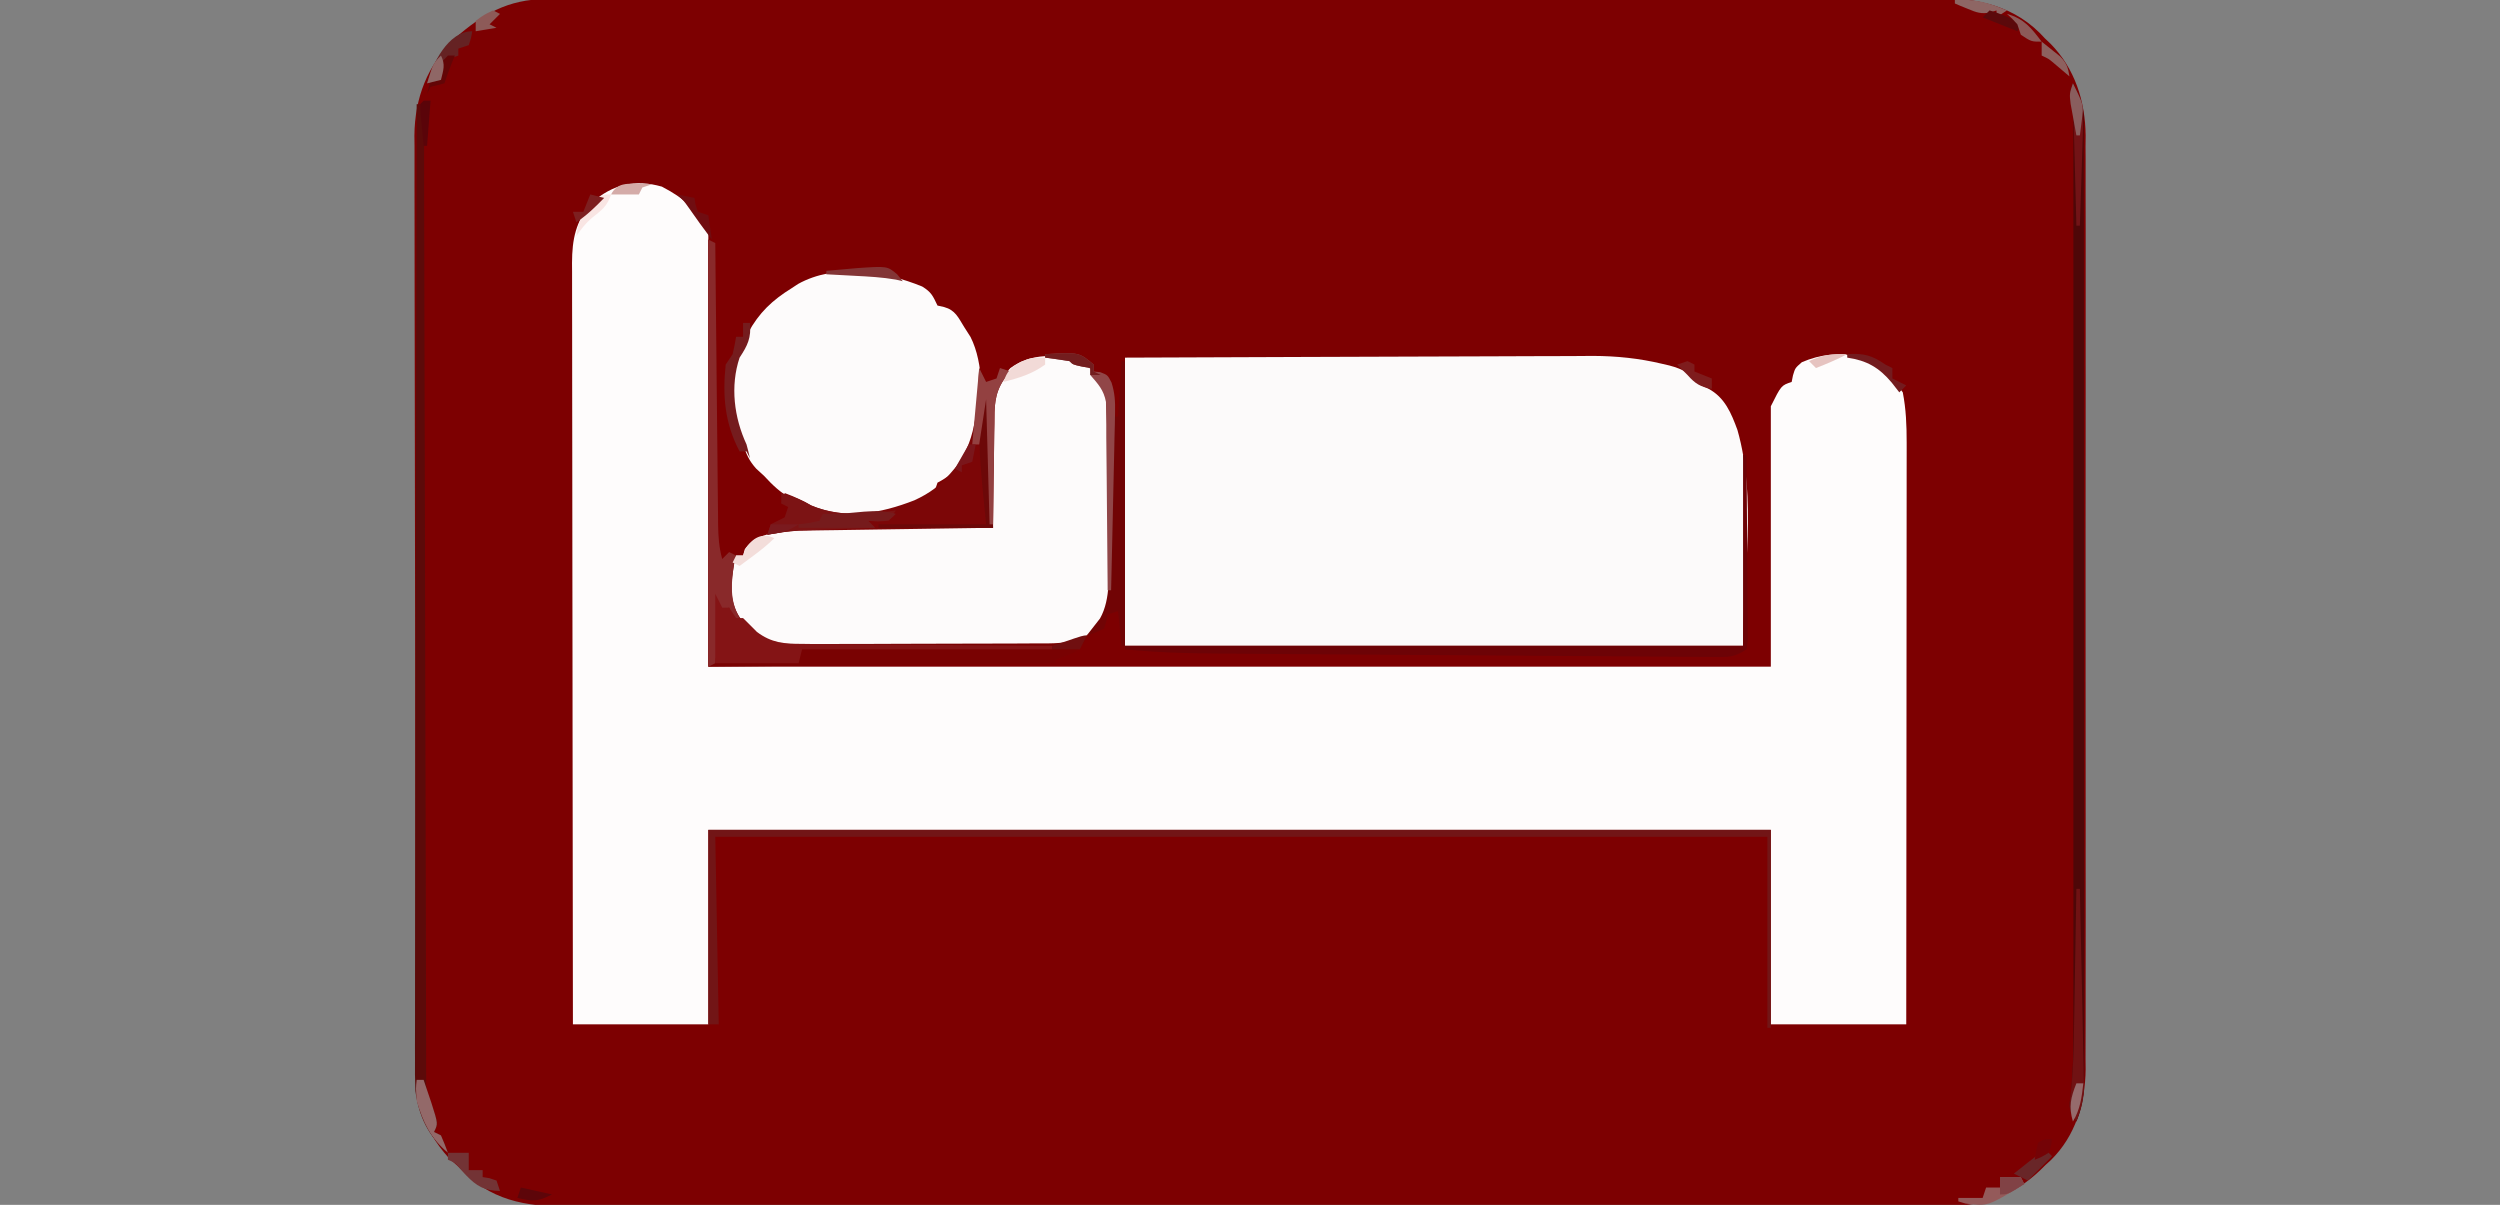 <?xml version="1.0" encoding="UTF-8"?>
<svg version="1.1" xmlns="http://www.w3.org/2000/svg" width="720" height="347">
<rect width="100%" height="100%" fill="#808080" stroke="none"/>
<path d="M0 0 C0.712 -0.004 1.425 -0.008 2.159 -0.012 C4.547 -0.022 6.934 -0.018 9.322 -0.014 C11.051 -0.019 12.78 -0.024 14.509 -0.03 C19.261 -0.044 24.013 -0.046 28.764 -0.045 C33.889 -0.047 39.014 -0.06 44.139 -0.072 C55.346 -0.094 66.553 -0.102 77.759 -0.107 C84.758 -0.111 91.756 -0.117 98.754 -0.124 C118.133 -0.144 137.512 -0.16 156.891 -0.163 C158.131 -0.163 159.371 -0.164 160.649 -0.164 C163.163 -0.164 165.677 -0.165 168.191 -0.165 C169.439 -0.165 170.687 -0.165 171.973 -0.165 C173.222 -0.166 174.472 -0.166 175.759 -0.166 C196.004 -0.17 216.249 -0.197 236.493 -0.234 C257.281 -0.272 278.069 -0.291 298.857 -0.292 C310.528 -0.292 322.198 -0.301 333.868 -0.33 C343.806 -0.354 353.744 -0.362 363.682 -0.346 C368.751 -0.339 373.82 -0.34 378.889 -0.363 C383.534 -0.384 388.178 -0.381 392.823 -0.36 C394.499 -0.357 396.175 -0.361 397.85 -0.376 C409.929 -0.472 421.125 0.848 430.168 9.735 C430.913 10.521 430.913 10.521 431.673 11.323 C432.197 11.819 432.721 12.316 433.261 12.828 C440.308 19.999 443.278 29.38 443.405 39.265 C443.394 40.338 443.382 41.412 443.371 42.518 C443.379 43.692 443.386 44.866 443.394 46.075 C443.411 49.297 443.405 52.519 443.39 55.741 C443.378 59.23 443.396 62.718 443.409 66.207 C443.432 73.028 443.427 79.848 443.412 86.668 C443.401 92.215 443.4 97.761 443.405 103.308 C443.406 104.099 443.407 104.89 443.407 105.706 C443.409 107.314 443.411 108.922 443.412 110.53 C443.426 125.586 443.41 140.641 443.383 155.697 C443.361 168.596 443.365 181.495 443.388 194.394 C443.415 209.398 443.425 224.402 443.41 239.407 C443.408 241.009 443.407 242.611 443.405 244.213 C443.404 245.001 443.403 245.789 443.403 246.601 C443.398 252.136 443.406 257.671 443.417 263.207 C443.431 269.959 443.428 276.711 443.401 283.463 C443.388 286.904 443.383 290.344 443.399 293.784 C443.413 297.524 443.396 301.262 443.371 305.002 C443.382 306.076 443.393 307.149 443.405 308.255 C443.28 317.988 440.466 327.422 433.373 334.385 C432.874 334.839 432.375 335.293 431.861 335.76 C431.37 336.245 430.879 336.729 430.373 337.229 C422.938 344.335 414.717 347.506 404.377 347.517 C403.311 347.523 403.311 347.523 402.224 347.528 C399.849 347.537 397.474 347.532 395.099 347.527 C393.377 347.531 391.655 347.536 389.932 347.541 C385.203 347.553 380.475 347.553 375.746 347.551 C370.644 347.55 365.542 347.561 360.441 347.571 C350.447 347.588 340.453 347.593 330.459 347.594 C322.336 347.595 314.212 347.599 306.088 347.606 C283.054 347.623 260.02 347.632 236.986 347.631 C235.123 347.631 235.123 347.631 233.223 347.631 C231.98 347.631 230.737 347.631 229.456 347.63 C209.308 347.63 189.159 347.649 169.011 347.677 C148.321 347.706 127.632 347.719 106.942 347.718 C95.327 347.717 83.712 347.723 72.097 347.744 C62.208 347.762 52.318 347.767 42.429 347.753 C37.384 347.747 32.34 347.746 27.296 347.764 C22.674 347.78 18.053 347.777 13.432 347.759 C11.763 347.756 10.095 347.76 8.427 347.771 C-3.891 347.848 -14.281 346.896 -23.557 337.979 C-24.12 337.412 -24.684 336.844 -25.264 336.26 C-26.151 335.456 -27.038 334.651 -27.952 333.823 C-35.731 325.202 -37.563 317.114 -37.538 305.724 C-37.543 304.555 -37.549 303.386 -37.554 302.182 C-37.566 298.947 -37.57 295.711 -37.569 292.476 C-37.571 288.983 -37.584 285.49 -37.596 281.997 C-37.619 274.362 -37.626 266.728 -37.632 259.093 C-37.635 254.323 -37.641 249.552 -37.649 244.782 C-37.668 231.564 -37.684 218.346 -37.687 205.129 C-37.688 204.283 -37.688 203.438 -37.688 202.567 C-37.688 200.853 -37.689 199.139 -37.689 197.425 C-37.689 196.149 -37.689 196.149 -37.69 194.847 C-37.69 193.995 -37.69 193.143 -37.69 192.266 C-37.694 178.471 -37.721 164.677 -37.758 150.883 C-37.796 136.708 -37.816 122.533 -37.816 108.358 C-37.816 100.404 -37.825 92.45 -37.854 84.497 C-37.878 77.722 -37.886 70.949 -37.871 64.174 C-37.863 60.722 -37.864 57.269 -37.887 53.817 C-37.907 50.063 -37.897 46.312 -37.879 42.558 C-37.892 41.481 -37.905 40.403 -37.919 39.293 C-37.799 28.368 -34.178 19.125 -26.37 11.381 C-18.367 4.356 -10.938 0.017 0 0 Z " fill="#7D0001" transform="translate(157.264,-0.26)"/>
<path d="M0 0 C7.088 3.731 8.747 5.846 13.375 13.25 C13.375 54.5 13.375 95.75 13.375 138.25 C114.355 138.25 215.335 138.25 319.375 138.25 C319.375 113.5 319.375 88.75 319.375 63.25 C322.375 57.25 322.375 57.25 325.375 56.25 C325.499 55.631 325.623 55.013 325.75 54.375 C326.375 52.25 326.375 52.25 328.312 50.562 C333.651 48.275 339.018 47.716 344.688 49 C350.249 51.587 353.817 54.11 357.375 59.25 C358.324 64.1 358.499 68.803 358.495 73.735 C358.497 74.816 358.497 74.816 358.498 75.919 C358.499 78.316 358.494 80.712 358.489 83.109 C358.488 84.834 358.488 86.559 358.489 88.285 C358.489 92.956 358.483 97.626 358.476 102.297 C358.47 107.183 358.47 112.069 358.468 116.955 C358.465 126.202 358.457 135.449 358.447 144.696 C358.436 155.226 358.43 165.755 358.425 176.285 C358.415 197.94 358.397 219.595 358.375 241.25 C345.505 241.25 332.635 241.25 319.375 241.25 C319.375 222.77 319.375 204.29 319.375 185.25 C218.395 185.25 117.415 185.25 13.375 185.25 C13.375 203.73 13.375 222.21 13.375 241.25 C0.505 241.25 -12.365 241.25 -25.625 241.25 C-25.67 212.561 -25.706 183.872 -25.727 155.183 C-25.73 151.796 -25.732 148.409 -25.735 145.022 C-25.735 144.348 -25.736 143.673 -25.736 142.979 C-25.745 132.061 -25.761 121.143 -25.779 110.225 C-25.798 99.022 -25.809 87.819 -25.813 76.616 C-25.816 70.324 -25.822 64.031 -25.836 57.739 C-25.85 51.818 -25.854 45.896 -25.851 39.975 C-25.852 37.801 -25.856 35.626 -25.863 33.452 C-25.873 30.485 -25.871 27.518 -25.866 24.551 C-25.871 23.689 -25.877 22.828 -25.883 21.94 C-25.849 15.182 -24.852 9.86 -20.168 4.641 C-14.263 -0.681 -7.66 -2.189 0 0 Z " fill="#FEFCFC" transform="translate(190.625,53.75)"/>
<path d="M0 0 C35.968 -0.161 35.968 -0.161 51.117 -0.195 C61.55 -0.219 71.982 -0.247 82.415 -0.302 C90.015 -0.342 97.615 -0.367 105.216 -0.376 C109.234 -0.382 113.252 -0.394 117.27 -0.423 C121.065 -0.45 124.86 -0.458 128.656 -0.452 C130.685 -0.454 132.715 -0.475 134.744 -0.498 C141.624 -0.467 148.026 0.188 154.701 1.778 C155.372 1.934 156.043 2.089 156.734 2.249 C160.902 3.343 163.191 4.769 166 8 C166.99 8.464 166.99 8.464 168 8.938 C172.764 11.468 174.615 16.019 176.387 20.84 C182.048 40.779 178 62.273 178 83 C119.26 83 60.52 83 0 83 C0 55.61 0 28.22 0 0 Z " fill="#FCFAFA" transform="translate(324,103)"/>
<path d="M0 0 C4.51 3.329 7.22 6.381 8.103 11.953 C8.303 15.696 8.344 19.408 8.324 23.156 C8.33 24.542 8.337 25.928 8.346 27.313 C8.358 30.208 8.351 33.103 8.332 35.998 C8.309 39.693 8.336 43.387 8.377 47.083 C8.403 49.941 8.4 52.8 8.389 55.658 C8.387 57.02 8.395 58.382 8.412 59.744 C8.538 71.66 8.538 71.66 4.89 76.139 C3.399 77.613 3.399 77.613 1.625 78.938 C0.902 79.481 0.18 80.025 -0.565 80.585 C-4.251 82.359 -7.597 82.38 -11.603 82.373 C-12.418 82.383 -13.233 82.393 -14.073 82.404 C-16.763 82.432 -19.451 82.438 -22.141 82.441 C-24.018 82.451 -25.895 82.461 -27.772 82.472 C-31.706 82.49 -35.64 82.495 -39.574 82.493 C-44.599 82.493 -49.622 82.534 -54.647 82.586 C-58.525 82.619 -62.402 82.625 -66.28 82.624 C-68.132 82.627 -69.983 82.64 -71.835 82.664 C-89.298 82.863 -89.298 82.863 -95.834 77.5 C-99.652 73.627 -101.578 70.843 -101.75 65.375 C-101.597 61.882 -100.997 59.081 -99.375 55.938 C-98.715 55.938 -98.055 55.938 -97.375 55.938 C-97.21 55.339 -97.045 54.741 -96.875 54.125 C-94.551 50.736 -91.185 50.122 -87.375 48.938 C-85.89 48.443 -85.89 48.443 -84.375 47.938 C-82.458 47.849 -80.538 47.82 -78.618 47.824 C-76.847 47.824 -76.847 47.824 -75.04 47.824 C-73.765 47.829 -72.489 47.835 -71.176 47.84 C-69.218 47.842 -69.218 47.842 -67.22 47.844 C-63.753 47.848 -60.286 47.858 -56.819 47.869 C-53.28 47.879 -49.74 47.884 -46.201 47.889 C-39.259 47.899 -32.317 47.916 -25.375 47.938 C-25.401 46.793 -25.427 45.648 -25.454 44.469 C-25.545 40.199 -25.602 35.93 -25.65 31.659 C-25.675 29.816 -25.709 27.972 -25.752 26.128 C-25.813 23.469 -25.841 20.812 -25.863 18.152 C-25.889 17.335 -25.915 16.518 -25.941 15.677 C-25.944 9.798 -24.45 6.207 -20.375 1.938 C-14.444 -2.44 -6.809 -2.144 0 0 Z " fill="#FDFBFB" transform="translate(311.375,104.062)"/>
<path d="M0 0 C2.68 1.653 3.089 2.737 4.406 5.484 C5.031 5.625 5.657 5.765 6.301 5.91 C9.539 6.793 10.36 8.884 12.094 11.672 C12.696 12.614 13.298 13.556 13.918 14.527 C17.84 22.319 17.462 33.359 15.781 41.797 C13.398 48.189 10.584 53.409 4.406 56.484 C4.076 57.474 3.746 58.464 3.406 59.484 C-6.76 65.602 -16.965 67.531 -28.594 65.484 C-31.969 64.109 -31.969 64.109 -34.594 62.484 C-35.604 62.031 -36.615 61.577 -37.656 61.109 C-40.939 59.293 -43.051 57.228 -45.594 54.484 C-46.316 53.824 -47.038 53.164 -47.781 52.484 C-49.859 50.192 -50.597 48.409 -51.594 45.484 C-52.13 44.35 -52.666 43.216 -53.219 42.047 C-55.735 35.294 -56.107 26.197 -53.281 19.484 C-52.724 18.494 -52.167 17.504 -51.594 16.484 C-51.119 15.453 -50.645 14.422 -50.156 13.359 C-46.985 7.525 -43.161 3.928 -37.594 0.484 C-36.993 0.087 -36.392 -0.31 -35.773 -0.719 C-24.995 -6.721 -10.877 -4.45 0 0 Z " fill="#FDFBFB" transform="translate(265.594,82.516)"/>
<path d="M0 0 C0.99 0.495 0.99 0.495 2 1 C2.01 2.081 2.021 3.162 2.031 4.276 C2.129 14.458 2.232 24.641 2.339 34.823 C2.395 40.058 2.448 45.293 2.497 50.528 C2.545 55.579 2.597 60.63 2.653 65.681 C2.673 67.609 2.692 69.537 2.709 71.465 C2.733 74.163 2.763 76.861 2.795 79.56 C2.8 80.359 2.806 81.158 2.812 81.981 C2.859 85.484 3.063 88.629 4 92 C4.99 91.01 4.99 91.01 6 90 C6.66 90.33 7.32 90.66 8 91 C7.835 91.639 7.67 92.279 7.5 92.938 C6.571 98.629 5.759 103.776 9.062 108.812 C11.883 112.658 16.289 115.496 20.982 116.368 C23.17 116.503 25.326 116.518 27.518 116.486 C28.751 116.492 28.751 116.492 30.009 116.497 C32.707 116.505 35.404 116.483 38.102 116.461 C39.985 116.459 41.869 116.458 43.753 116.458 C47.692 116.455 51.63 116.439 55.569 116.412 C60.614 116.378 65.659 116.37 70.704 116.372 C74.59 116.371 78.477 116.36 82.363 116.346 C84.223 116.339 86.083 116.335 87.944 116.334 C90.543 116.329 93.142 116.312 95.741 116.291 C96.507 116.291 97.272 116.292 98.061 116.293 C102.142 116.244 105.327 115.818 109 114 C108.257 116.395 107.529 117.708 105.309 118.934 C103.559 119.672 101.781 120.34 100 121 C100 121.33 100 121.66 100 122 C50.5 122.495 50.5 122.495 0 123 C0 82.41 0 41.82 0 0 Z " fill="#790202" transform="translate(204,69)"/>
<path d="M0 0 C100.98 0 201.96 0 306 0 C306 18.81 306 37.62 306 57 C305.67 57 305.34 57 305 57 C305 38.85 305 20.7 305 2 C205.01 2 105.02 2 2 2 C2.33 19.82 2.66 37.64 3 56 C2.01 56 1.02 56 0 56 C0 37.52 0 19.04 0 0 Z " fill="#721516" transform="translate(204,239)"/>
<path d="M0 0 C0.66 1.32 1.32 2.64 2 4 C3.485 3.505 3.485 3.505 5 3 C5.33 2.01 5.66 1.02 6 0 C6.99 0.33 7.98 0.66 9 1 C8.029 2.203 8.029 2.203 7.038 3.43 C4.332 7.512 4.398 11.337 4.391 16.117 C4.374 16.974 4.358 17.831 4.341 18.715 C4.292 21.435 4.271 24.154 4.25 26.875 C4.222 28.727 4.192 30.578 4.16 32.43 C4.086 36.953 4.037 41.476 4 46 C2.911 46.015 2.911 46.015 1.801 46.031 C-5.055 46.129 -11.911 46.232 -18.767 46.339 C-22.291 46.394 -25.816 46.448 -29.34 46.497 C-33.396 46.554 -37.452 46.619 -41.508 46.684 C-42.767 46.7 -44.027 46.717 -45.325 46.734 C-47.096 46.764 -47.096 46.764 -48.903 46.795 C-50.455 46.818 -50.455 46.818 -52.039 46.842 C-55.088 47.005 -57.999 47.442 -61 48 C-60.67 47.01 -60.34 46.02 -60 45 C-58.667 44.333 -57.333 43.667 -56 43 C-55.67 42.01 -55.34 41.02 -55 40 C-55.66 39.67 -56.32 39.34 -57 39 C-56.67 38.01 -56.34 37.02 -56 36 C-53.315 37.027 -50.898 38.062 -48.438 39.562 C-38.448 43.74 -28.444 41.901 -18.645 38.082 C-14.271 36.072 -11.098 33.75 -8 30 C-7.483 29.393 -6.966 28.786 -6.434 28.16 C-0.384 19.865 -0.522 9.907 0 0 Z " fill="#7C0607" transform="translate(282,106)"/>
<path d="M0 0 C0.33 0 0.66 0 1 0 C1.76 3.383 2.127 6.509 2.133 9.974 C2.137 10.956 2.142 11.939 2.146 12.951 C2.146 14.022 2.145 15.094 2.145 16.198 C2.148 17.342 2.152 18.486 2.155 19.665 C2.166 23.507 2.17 27.349 2.174 31.191 C2.179 33.943 2.187 36.694 2.194 39.445 C2.209 45.374 2.22 51.302 2.23 57.231 C2.244 65.808 2.265 74.385 2.288 82.962 C2.326 96.885 2.361 110.808 2.393 124.731 C2.395 125.565 2.397 126.398 2.399 127.256 C2.425 139.085 2.449 150.915 2.472 162.744 C2.474 163.577 2.475 164.41 2.477 165.269 C2.478 166.101 2.48 166.933 2.482 167.79 C2.508 181.662 2.543 195.533 2.583 209.404 C2.608 217.96 2.627 226.517 2.637 235.074 C2.644 240.935 2.659 246.796 2.679 252.658 C2.69 256.04 2.697 259.423 2.698 262.806 C2.699 266.472 2.712 270.137 2.728 273.802 C2.726 274.874 2.723 275.945 2.72 277.049 C2.731 278.523 2.731 278.523 2.741 280.026 C2.743 280.872 2.745 281.718 2.746 282.589 C3.037 285.347 3.884 287.472 5 290 C6.158 293.684 6.158 293.684 5 296 C5.66 296.33 6.32 296.66 7 297 C7.722 298.644 8.394 300.311 9 302 C3.394 297.328 0.577 291.458 -0.363 284.195 C-0.501 281.09 -0.514 278.009 -0.481 274.902 C-0.486 273.131 -0.486 273.131 -0.491 271.324 C-0.497 268.075 -0.484 264.825 -0.464 261.576 C-0.447 258.061 -0.453 254.547 -0.456 251.032 C-0.458 244.952 -0.445 238.872 -0.423 232.791 C-0.39 224.001 -0.38 215.21 -0.375 206.419 C-0.366 192.155 -0.34 177.89 -0.302 163.626 C-0.265 149.774 -0.237 135.922 -0.22 122.07 C-0.219 121.216 -0.218 120.361 -0.217 119.48 C-0.211 115.193 -0.206 110.905 -0.201 106.617 C-0.16 71.078 -0.089 35.539 0 0 Z " fill="#5C0A09" transform="translate(120,30)"/>
<path d="M0 0 C1.943 3.886 3.125 6.322 3.129 10.712 C3.132 11.712 3.135 12.712 3.138 13.742 C3.137 14.849 3.135 15.955 3.134 17.096 C3.136 18.265 3.138 19.435 3.141 20.64 C3.146 23.896 3.147 27.152 3.145 30.408 C3.145 33.916 3.151 37.424 3.155 40.932 C3.164 47.809 3.166 54.686 3.167 61.563 C3.168 67.153 3.17 72.743 3.173 78.332 C3.182 94.172 3.186 110.012 3.185 125.851 C3.185 126.706 3.185 127.56 3.185 128.441 C3.185 129.297 3.185 130.152 3.185 131.034 C3.185 144.897 3.194 158.76 3.208 172.624 C3.223 186.85 3.23 201.077 3.229 215.304 C3.229 223.295 3.231 231.285 3.242 239.276 C3.251 246.08 3.253 252.884 3.247 259.689 C3.243 263.161 3.243 266.633 3.252 270.105 C3.26 273.869 3.255 277.632 3.247 281.396 C3.252 282.494 3.258 283.592 3.263 284.723 C3.239 289.877 3.085 294.183 1 299 C-1.291 295.564 -1.144 294.965 -0.633 291.053 C0.034 285.061 0.14 279.174 0.127 273.15 C0.129 272.008 0.13 270.867 0.132 269.69 C0.136 265.892 0.133 262.094 0.129 258.295 C0.13 255.561 0.132 252.827 0.135 250.093 C0.139 243.456 0.138 236.82 0.135 230.183 C0.133 224.791 0.133 219.398 0.134 214.006 C0.134 212.852 0.134 212.852 0.134 211.675 C0.135 210.113 0.135 208.551 0.135 206.989 C0.138 192.365 0.135 177.742 0.129 163.118 C0.125 150.569 0.126 138.021 0.13 125.472 C0.136 110.888 0.138 96.304 0.135 81.72 C0.134 80.166 0.134 78.612 0.134 77.058 C0.134 76.293 0.134 75.529 0.133 74.741 C0.132 69.351 0.134 63.961 0.136 58.571 C0.139 52.009 0.138 45.446 0.133 38.884 C0.13 35.536 0.13 32.187 0.133 28.839 C0.135 25.213 0.132 21.587 0.127 17.961 C0.129 16.898 0.131 15.836 0.134 14.741 C0.13 13.287 0.13 13.287 0.126 11.803 C0.126 10.966 0.126 10.129 0.125 9.267 C0.078 7.001 0.078 7.001 -0.57 4.887 C-1 3 -1 3 0 0 Z " fill="#4E0708" transform="translate(597,24)"/>
<path d="M0 0 C0.33 0 0.66 0 1 0 C1.069 7.267 1.123 14.534 1.155 21.801 C1.171 25.175 1.192 28.549 1.226 31.923 C1.263 35.801 1.28 39.677 1.293 43.555 C1.308 44.769 1.324 45.984 1.34 47.235 C1.34 48.917 1.34 48.917 1.341 50.632 C1.351 52.118 1.351 52.118 1.361 53.634 C1.242 54.414 1.123 55.195 1 56 C-2.616 58.41 -4.207 58.238 -8.506 58.209 C-9.17 58.208 -9.834 58.206 -10.518 58.204 C-12.747 58.196 -14.976 58.174 -17.205 58.151 C-18.802 58.142 -20.398 58.134 -21.995 58.127 C-26.339 58.105 -30.682 58.071 -35.025 58.034 C-39.576 57.997 -44.127 57.971 -48.678 57.943 C-56.33 57.895 -63.983 57.839 -71.635 57.779 C-80.461 57.709 -89.286 57.649 -98.112 57.595 C-107.524 57.537 -116.936 57.472 -126.347 57.406 C-129.049 57.387 -131.75 57.369 -134.451 57.352 C-138.716 57.324 -142.982 57.292 -147.248 57.256 C-148.805 57.244 -150.363 57.233 -151.92 57.223 C-160.654 57.171 -169.306 56.893 -178 56 C-178 55.67 -178 55.34 -178 55 C-119.26 55 -60.52 55 0 55 C0 36.85 0 18.7 0 0 Z " fill="#6D0306" transform="translate(502,131)"/>
<path d="M0 0 C0.99 0.495 0.99 0.495 2 1 C2.01 2.081 2.021 3.162 2.031 4.276 C2.129 14.458 2.232 24.641 2.339 34.823 C2.395 40.058 2.448 45.293 2.497 50.528 C2.545 55.579 2.597 60.63 2.653 65.681 C2.673 67.609 2.692 69.537 2.709 71.465 C2.733 74.163 2.763 76.861 2.795 79.56 C2.8 80.359 2.806 81.158 2.812 81.981 C2.859 85.484 3.063 88.629 4 92 C4.99 91.01 4.99 91.01 6 90 C6.66 90.33 7.32 90.66 8 91 C7.835 91.639 7.67 92.279 7.5 92.938 C6.569 98.639 6.055 103.867 9 109 C8.01 109.495 8.01 109.495 7 110 C6.67 108.68 6.34 107.36 6 106 C4.515 106.495 4.515 106.495 3 107 C2.951 108.071 2.902 109.142 2.852 110.246 C2.777 111.643 2.701 113.04 2.625 114.438 C2.594 115.145 2.563 115.852 2.531 116.58 C2.427 118.392 2.221 120.198 2 122 C1.01 122.495 1.01 122.495 0 123 C0 82.41 0 41.82 0 0 Z " fill="#89292A" transform="translate(204,69)"/>
<path d="M0 0 C0.66 1.32 1.32 2.64 2 4 C2.66 4 3.32 4 4 4 C4.99 5.485 4.99 5.485 6 7 C6.66 7 7.32 7 8 7 C9.333 8.333 10.667 9.667 12 11 C16.184 14.144 19.84 14.442 24.911 14.432 C25.692 14.443 26.473 14.453 27.278 14.463 C29.848 14.493 32.418 14.503 34.988 14.512 C36.775 14.529 38.561 14.547 40.348 14.566 C45.041 14.614 49.735 14.643 54.428 14.67 C59.221 14.699 64.014 14.746 68.807 14.791 C78.204 14.877 87.602 14.944 97 15 C97 15.33 97 15.66 97 16 C73.24 16 49.48 16 25 16 C24.67 17.32 24.34 18.64 24 20 C16.08 20 8.16 20 0 20 C0 13.4 0 6.8 0 0 Z " fill="#841415" transform="translate(206,171)"/>
<path d="M0 0 C0.33 0 0.66 0 1 0 C1 27.06 1 54.12 1 82 C0.67 82 0.34 82 0 82 C-0.33 78.7 -0.66 75.4 -1 72 C-2.485 72.495 -2.485 72.495 -4 73 C-4.186 73.959 -4.186 73.959 -4.375 74.938 C-4.581 75.618 -4.787 76.299 -5 77 C-7.562 78.25 -7.562 78.25 -10 79 C-8.73 77.372 -7.461 75.745 -6.191 74.117 C-2.967 68.387 -3.784 60.87 -3.684 54.477 C-3.663 53.375 -3.642 52.274 -3.621 51.139 C-3.555 47.635 -3.496 44.13 -3.438 40.625 C-3.394 38.243 -3.351 35.862 -3.307 33.48 C-3.2 27.654 -3.098 21.827 -3 16 C-2.34 16 -1.68 16 -1 16 C-0.67 10.72 -0.34 5.44 0 0 Z " fill="#710405" transform="translate(323,104)"/>
<path d="M0 0 C3.099 0.959 5.829 1.898 8.625 3.562 C16.34 6.849 24.862 6.221 33 5 C32.34 5.99 31.68 6.98 31 8 C27.875 8.188 27.875 8.188 25 8 C25.66 8.66 26.32 9.32 27 10 C26.274 10.025 25.548 10.05 24.8 10.076 C21.492 10.192 18.183 10.315 14.875 10.438 C13.733 10.477 12.591 10.516 11.414 10.557 C9.751 10.619 9.751 10.619 8.055 10.684 C7.039 10.72 6.023 10.757 4.976 10.795 C1.933 11.005 -1.001 11.451 -4 12 C-3.67 11.01 -3.34 10.02 -3 9 C-1.667 8.333 -0.333 7.667 1 7 C1.33 6.01 1.66 5.02 2 4 C1.34 3.67 0.68 3.34 0 3 C0 2.01 0 1.02 0 0 Z " fill="#7C1314" transform="translate(225,142)"/>
<path d="M0 0 C9.74 -0.573 9.74 -0.573 14 3 C14 3.66 14 4.32 14 5 C14.928 5.093 14.928 5.093 15.875 5.188 C18 6 18 6 19.124 8.188 C20.077 11.248 20.206 13.602 20.135 16.8 C20.115 17.941 20.095 19.082 20.074 20.257 C20.042 21.478 20.01 22.699 19.977 23.957 C19.952 25.215 19.927 26.473 19.901 27.769 C19.833 31.102 19.755 34.434 19.674 37.766 C19.593 41.172 19.523 44.577 19.453 47.982 C19.313 54.655 19.161 61.328 19 68 C18.67 68 18.34 68 18 68 C17.996 67.297 17.993 66.594 17.989 65.87 C17.951 59.234 17.894 52.599 17.816 45.963 C17.777 42.552 17.744 39.142 17.729 35.73 C17.711 31.805 17.661 27.881 17.609 23.957 C17.608 22.736 17.607 21.515 17.606 20.257 C17.586 19.116 17.566 17.975 17.546 16.8 C17.537 15.799 17.528 14.797 17.519 13.765 C16.868 10.297 15.285 8.629 13 6 C13 5.34 13 4.68 13 4 C11.793 3.783 11.793 3.783 10.562 3.562 C8 3 8 3 7 2 C4.672 1.632 2.338 1.298 0 1 C0 0.67 0 0.34 0 0 Z " fill="#914648" transform="translate(301,102)"/>
<path d="M0 0 C0.33 0 0.66 0 1 0 C1.33 12.54 1.66 25.08 2 38 C-8.89 38 -19.78 38 -31 38 C-31 37.67 -31 37.34 -31 37 C-20.77 37 -10.54 37 0 37 C-0.351 33.473 -0.701 29.946 -1.062 26.312 C-1.848 17.813 -2.535 9.464 -1 1 C-0.67 0.67 -0.34 0.34 0 0 Z " fill="#6C0808" transform="translate(284,114)"/>
<path d="M0 0 C0.66 1.32 1.32 2.64 2 4 C2.99 3.67 3.98 3.34 5 3 C5.33 2.01 5.66 1.02 6 0 C6.99 0.33 7.98 0.66 9 1 C8.353 1.806 7.705 2.613 7.038 3.444 C4.369 7.469 4.398 11.182 4.391 15.898 C4.374 16.733 4.358 17.568 4.341 18.429 C4.292 21.077 4.271 23.726 4.25 26.375 C4.222 28.178 4.192 29.982 4.16 31.785 C4.086 36.19 4.037 40.595 4 45 C3.67 45 3.34 45 3 45 C2.67 33.12 2.34 21.24 2 9 C1.34 13.29 0.68 17.58 0 22 C-0.66 22 -1.32 22 -2 22 C-1.34 14.74 -0.68 7.48 0 0 Z " fill="#934141" transform="translate(282,106)"/>
<path d="M0 0 C0.33 0 0.66 0 1 0 C1.177 7.85 1.343 15.699 1.495 23.549 C1.565 27.195 1.64 30.84 1.724 34.485 C1.804 38.006 1.874 41.527 1.938 45.048 C1.976 47.039 2.025 49.029 2.074 51.02 C2.094 52.241 2.114 53.461 2.135 54.719 C2.169 56.325 2.169 56.325 2.203 57.963 C1.983 61.261 1.171 63.921 0 67 C-2.283 63.575 -2.15 62.999 -1.645 59.104 C-0.946 52.838 -0.779 46.633 -0.684 40.332 C-0.663 39.171 -0.642 38.01 -0.621 36.814 C-0.556 33.147 -0.497 29.48 -0.438 25.812 C-0.394 23.309 -0.351 20.806 -0.307 18.303 C-0.2 12.202 -0.098 6.101 0 0 Z " fill="#701213" transform="translate(598,256)"/>
<path d="M0 0 C0.66 0 1.32 0 2 0 C2.37 4.317 1.352 6.425 -1 10 C-3.742 18.225 -2.577 27.273 1 35 C1.359 36.327 1.698 37.659 2 39 C1.67 38.34 1.34 37.68 1 37 C0.34 37 -0.32 37 -1 37 C-5.276 28.887 -5.941 21.023 -5 12 C-4.34 11.01 -3.68 10.02 -3 9 C-2.615 7.345 -2.272 5.678 -2 4 C-1.34 4 -0.68 4 0 4 C0 2.68 0 1.36 0 0 Z " fill="#751C1E" transform="translate(214,93)"/>
<path d="M0 0 C-2 2 -2 2 -5.125 2.125 C-6.074 2.084 -7.022 2.042 -8 2 C-7.34 2.66 -6.68 3.32 -6 4 C-13.26 4 -20.52 4 -28 4 C-28 3.67 -28 3.34 -28 3 C-26.546 2.814 -26.546 2.814 -25.062 2.625 C-23.547 2.316 -23.547 2.316 -22 2 C-21.67 1.34 -21.34 0.68 -21 0 C-20.203 0.012 -19.407 0.023 -18.586 0.035 C-12.693 0.085 -5.44 -1.813 0 0 Z " fill="#761B1C" transform="translate(258,148)"/>
<path d="M0 0 C2.499 4.997 3.08 8.241 2.879 13.852 C2.855 14.626 2.832 15.4 2.807 16.197 C2.731 18.673 2.647 21.149 2.562 23.625 C2.509 25.302 2.457 26.979 2.404 28.656 C2.275 32.771 2.139 36.886 2 41 C1.67 41 1.34 41 1 41 C0.975 39.991 0.95 38.982 0.924 37.942 C0.83 34.193 0.73 30.443 0.628 26.693 C0.584 25.072 0.543 23.45 0.503 21.828 C0.445 19.495 0.381 17.161 0.316 14.828 C0.3 14.105 0.283 13.382 0.266 12.637 C0.186 9.91 0.089 7.351 -0.582 4.698 C-1 3 -1 3 0 0 Z " fill="#721316" transform="translate(597,24)"/>
<path d="M0 0 C1.98 0 3.96 0 6 0 C6.33 0.66 6.66 1.32 7 2 C-3.525 8.444 -3.525 8.444 -9.938 7.625 C-10.618 7.419 -11.299 7.213 -12 7 C-12 6.67 -12 6.34 -12 6 C-9.69 6 -7.38 6 -5 6 C-4.67 5.01 -4.34 4.02 -4 3 C-2.68 3 -1.36 3 0 3 C0 2.01 0 1.02 0 0 Z " fill="#945A5A" transform="translate(576,339)"/>
<path d="M0 0 C1.98 0 3.96 0 6 0 C6 1.65 6 3.3 6 5 C7.32 5 8.64 5 10 5 C10 5.66 10 6.32 10 7 C10.639 7.103 11.279 7.206 11.938 7.312 C12.618 7.539 13.299 7.766 14 8 C14.33 8.99 14.66 9.98 15 11 C10.435 10.889 8.342 9.67 5.25 6.5 C4.678 5.871 4.105 5.242 3.516 4.594 C2.071 2.894 2.071 2.894 0 2 C0 1.34 0 0.68 0 0 Z " fill="#733335" transform="translate(129,332)"/>
<path d="M0 0 C0.66 0 1.32 0 2 0 C2.481 1.416 2.96 2.833 3.438 4.25 C3.838 5.433 3.838 5.433 4.246 6.641 C6.17 12.661 6.17 12.661 5 15 C5.66 15.33 6.32 15.66 7 16 C7.722 17.644 8.394 19.311 9 21 C4.015 16.846 1.81 12.203 0 6 C-0.25 2.375 -0.25 2.375 0 0 Z " fill="#936969" transform="translate(120,311)"/>
<path d="M0 0 C-0.312 1.938 -0.312 1.938 -1 4 C-1.99 4.33 -2.98 4.66 -4 5 C-4 5.66 -4 6.32 -4 7 C-4.639 7.227 -5.279 7.454 -5.938 7.688 C-8.272 8.853 -8.272 8.853 -8.75 11.625 C-8.832 12.409 -8.915 13.193 -9 14 C-10.32 14.33 -11.64 14.66 -13 15 C-11.412 9.311 -6.971 0 0 0 Z " fill="#652223" transform="translate(136,9)"/>
<path d="M0 0 C0.66 0.66 1.32 1.32 2 2 C-0.31 4.31 -2.62 6.62 -5 9 C-6.32 8.34 -7.64 7.68 -9 7 C-6.037 4.613 -3.057 2.265 0 0 Z " fill="#692628" transform="translate(589,331)"/>
<path d="M0 0 C-1.94 1.94 -3.924 3.492 -6.125 5.125 C-6.849 5.664 -7.574 6.203 -8.32 6.758 C-8.875 7.168 -9.429 7.578 -10 8 C-10.66 7.67 -11.32 7.34 -12 7 C-11.67 6.34 -11.34 5.68 -11 5 C-10.34 5 -9.68 5 -9 5 C-8.773 4.381 -8.546 3.763 -8.312 3.125 C-6.358 -0.04 -3.503 -1.752 0 0 Z " fill="#F3DDDA" transform="translate(223,155)"/>
<path d="M0 0 C0 0.66 0 1.32 0 2 C-3.736 4.717 -7.556 5.867 -12 7 C-10.919 3.865 -10.022 3.013 -7.125 1.25 C-4 0 -4 0 0 0 Z " fill="#F2DAD7" transform="translate(301,103)"/>
<path d="M0 0 C4.703 -0.328 7.136 0.317 11 3 C11.66 3.33 12.32 3.66 13 4 C13 4.99 13 5.98 13 7 C14.32 7.66 15.64 8.32 17 9 C16.34 9.66 15.68 10.32 15 11 C14.278 10.072 13.556 9.144 12.812 8.188 C9.193 3.864 5.619 1.803 0 1 C0 0.67 0 0.34 0 0 Z " fill="#731B1E" transform="translate(532,102)"/>
<path d="M0 0 C0.536 0.66 1.073 1.32 1.625 2 C0.982 1.847 0.339 1.693 -0.324 1.535 C-4.273 0.843 -8.188 0.642 -12.188 0.438 C-12.976 0.394 -13.764 0.351 -14.576 0.307 C-16.509 0.201 -18.442 0.1 -20.375 0 C-20.375 -0.33 -20.375 -0.66 -20.375 -1 C-18.5 -1.17 -16.625 -1.336 -14.75 -1.5 C-13.706 -1.593 -12.662 -1.686 -11.586 -1.781 C-2.824 -2.378 -2.824 -2.378 0 0 Z " fill="#833536" transform="translate(258.375,79)"/>
<path d="M0 0 C5.802 -0.363 9.64 0.743 15 3 C14.01 3.66 13.02 4.32 12 5 C12 4.34 12 3.68 12 3 C11.428 3.195 10.855 3.389 10.266 3.59 C7.554 4.081 6.27 3.613 3.75 2.562 C3.044 2.275 2.337 1.988 1.609 1.691 C1.078 1.463 0.547 1.235 0 1 C0 0.67 0 0.34 0 0 Z " fill="#8E6664" transform="translate(563,0)"/>
<path d="M0 0 C0.66 0.33 1.32 0.66 2 1 C2 1.66 2 2.32 2 3 C4.475 3.99 4.475 3.99 7 5 C7 5.99 7 6.98 7 8 C3.686 7.429 2.214 6.502 0 4 C-0.557 3.443 -1.114 2.886 -1.688 2.312 C-2.121 1.879 -2.554 1.446 -3 1 C-2.01 0.67 -1.02 0.34 0 0 Z " fill="#7E1C1D" transform="translate(486,104)"/>
<path d="M0 0 C2.475 0.495 2.475 0.495 5 1 C5.103 1.639 5.206 2.279 5.312 2.938 C5.539 3.618 5.766 4.299 6 5 C6.99 5.33 7.98 5.66 9 6 C9.33 8.31 9.66 10.62 10 13 C7.653 9.912 5.409 6.761 3.184 3.586 C1.951 1.855 1.951 1.855 0 0 Z " fill="#700D11" transform="translate(195,56)"/>
<path d="M0 0 C3.125 6.25 3.125 6.25 2.562 10.625 C2.41 11.851 2.41 11.851 2.254 13.102 C2.17 13.728 2.086 14.355 2 15 C1.67 15 1.34 15 1 15 C0.637 13.064 0.285 11.126 -0.062 9.188 C-0.26 8.109 -0.457 7.03 -0.66 5.918 C-1 3 -1 3 0 0 Z " fill="#895E5E" transform="translate(597,24)"/>
<path d="M0 0 C9.74 -0.573 9.74 -0.573 14 3 C14 3.66 14 4.32 14 5 C14.66 5.33 15.32 5.66 16 6 C15.01 6 14.02 6 13 6 C13 5.34 13 4.68 13 4 C11.793 3.783 11.793 3.783 10.562 3.562 C8 3 8 3 7 2 C4.672 1.632 2.338 1.298 0 1 C0 0.67 0 0.34 0 0 Z " fill="#731D1E" transform="translate(301,102)"/>
<path d="M0 0 C-1.148 3.443 -2.721 4.522 -5.5 6.727 C-7.329 8.279 -8.672 10.009 -10 12 C-9.554 6.945 -7.353 4.598 -4 1 C-2 0 -2 0 0 0 Z " fill="#F9E5E3" transform="translate(176,56)"/>
<path d="M0 0 C1.98 0 3.96 0 6 0 C6.33 0.66 6.66 1.32 7 2 C2.25 5 2.25 5 0 5 C0 3.35 0 1.7 0 0 Z " fill="#814245" transform="translate(576,339)"/>
<path d="M0 0 C0.66 0 1.32 0 2 0 C1.536 1.145 1.536 1.145 1.062 2.312 C0.321 4.188 -0.362 6.087 -1 8 C-2.323 8.372 -3.657 8.706 -5 9 C-5.33 9.66 -5.66 10.32 -6 11 C-5.67 9.68 -5.34 8.36 -5 7 C-4.01 7 -3.02 7 -2 7 C-2.062 5.824 -2.062 5.824 -2.125 4.625 C-2 2 -2 2 0 0 Z " fill="#630506" transform="translate(129,16)"/>
<path d="M0 0 C3.403 1.059 6.014 2.009 9 4 C8.67 4.66 8.34 5.32 8 6 C3.05 4.02 3.05 4.02 -2 2 C-1.34 1.34 -0.68 0.68 0 0 Z " fill="#5B090B" transform="translate(573,3)"/>
<path d="M0 0 C5.011 1.432 6.945 3.984 10 8 C7 8 7 8 4 6 C3.67 5.01 3.34 4.02 3 3 C1.5 1.333 1.5 1.333 0 0 Z " fill="#8C5A59" transform="translate(578,4)"/>
<path d="M0 0 C0.66 0 1.32 0 2 0 C1.532 4.056 1.12 7.466 -1 11 C-2.263 6.707 -1.63 4.122 0 0 Z " fill="#956B6C" transform="translate(598,312)"/>
<path d="M0 0 C1.32 0.33 2.64 0.66 4 1 C1.422 3.648 -0.916 5.944 -4 8 C-4.33 7.01 -4.66 6.02 -5 5 C-4.01 5 -3.02 5 -2 5 C-1.34 3.35 -0.68 1.7 0 0 Z " fill="#7D1F20" transform="translate(170,56)"/>
<path d="M0 0 C0.66 0.33 1.32 0.66 2 1 C0.515 2.485 0.515 2.485 -1 4 C-0.34 4.33 0.32 4.66 1 5 C-0.98 5.33 -2.96 5.66 -5 6 C-5 5.01 -5 4.02 -5 3 C-2.625 1.25 -2.625 1.25 0 0 Z " fill="#8D5A58" transform="translate(142,3)"/>
<path d="M0 0 C0.66 0 1.32 0 2 0 C1.67 4.29 1.34 8.58 1 13 C0.67 13 0.34 13 0 13 C-0.194 11.021 -0.38 9.042 -0.562 7.062 C-0.667 5.96 -0.771 4.858 -0.879 3.723 C-0.919 2.824 -0.959 1.926 -1 1 C-0.67 0.67 -0.34 0.34 0 0 Z " fill="#5A0409" transform="translate(122,29)"/>
<path d="M0 0 C1.155 0.905 2.299 1.824 3.438 2.75 C4.076 3.26 4.714 3.771 5.371 4.297 C7.188 6.197 7.604 7.436 8 10 C6.503 8.73 5.005 7.461 3.508 6.191 C1.994 4.912 1.994 4.912 0 4 C0 2.68 0 1.36 0 0 Z " fill="#8D615F" transform="translate(588,12)"/>
<path d="M0 0 C4.455 0.99 4.455 0.99 9 2 C4.645 4.178 3.534 4.03 -1 3 C-0.67 2.01 -0.34 1.02 0 0 Z " fill="#5D0509" transform="translate(150,342)"/>
<path d="M0 0 C0.66 0 1.32 0 2 0 C1.67 1.65 1.34 3.3 1 5 C0.01 5.33 -0.98 5.66 -2 6 C-2 6.66 -2 7.32 -2 8 C-2.66 7.67 -3.32 7.34 -4 7 C-2.68 4.69 -1.36 2.38 0 0 Z " fill="#7A161B" transform="translate(279,128)"/>
<path d="M0 0 C1.887 0.031 1.887 0.031 3.812 0.062 C2.822 0.393 1.833 0.723 0.812 1.062 C0.482 1.722 0.152 2.382 -0.188 3.062 C-2.828 3.062 -5.468 3.062 -8.188 3.062 C-6.457 -0.398 -3.474 -0.057 0 0 Z " fill="#D4ABA8" transform="translate(184.188,52.938)"/>
<path d="M0 0 C-0.25 1.875 -0.25 1.875 -1 4 C-3.062 5.25 -3.062 5.25 -5 6 C-4.625 3.562 -4.625 3.562 -4 1 C-2 0 -2 0 0 0 Z " fill="#740306" transform="translate(591,328)"/>
<path d="M0 0 C-0.66 1.32 -1.32 2.64 -2 4 C-4.64 4 -7.28 4 -10 4 C-10 3.67 -10 3.34 -10 3 C-9.051 2.691 -8.102 2.381 -7.125 2.062 C-1.059 0 -1.059 0 0 0 Z " fill="#700F10" transform="translate(313,183)"/>
<path d="M0 0 C-2.937 1.523 -5.917 2.801 -9 4 C-9.66 3.34 -10.32 2.68 -11 2 C-7.17 0.198 -4.219 -0.196 0 0 Z " fill="#E6C3C0" transform="translate(532,102)"/>
<path d="M0 0 C1.333 2.667 0.671 4.167 0 7 C-1.32 7.33 -2.64 7.66 -4 8 C-2.25 2.25 -2.25 2.25 0 0 Z " fill="#8F6766" transform="translate(127,16)"/>
<path d="M0 0 C2.64 0 5.28 0 8 0 C4.812 2.125 2.735 2.502 -1 3 C-0.67 2.01 -0.34 1.02 0 0 Z " fill="#7A1A1E" transform="translate(222,151)"/>
</svg>
